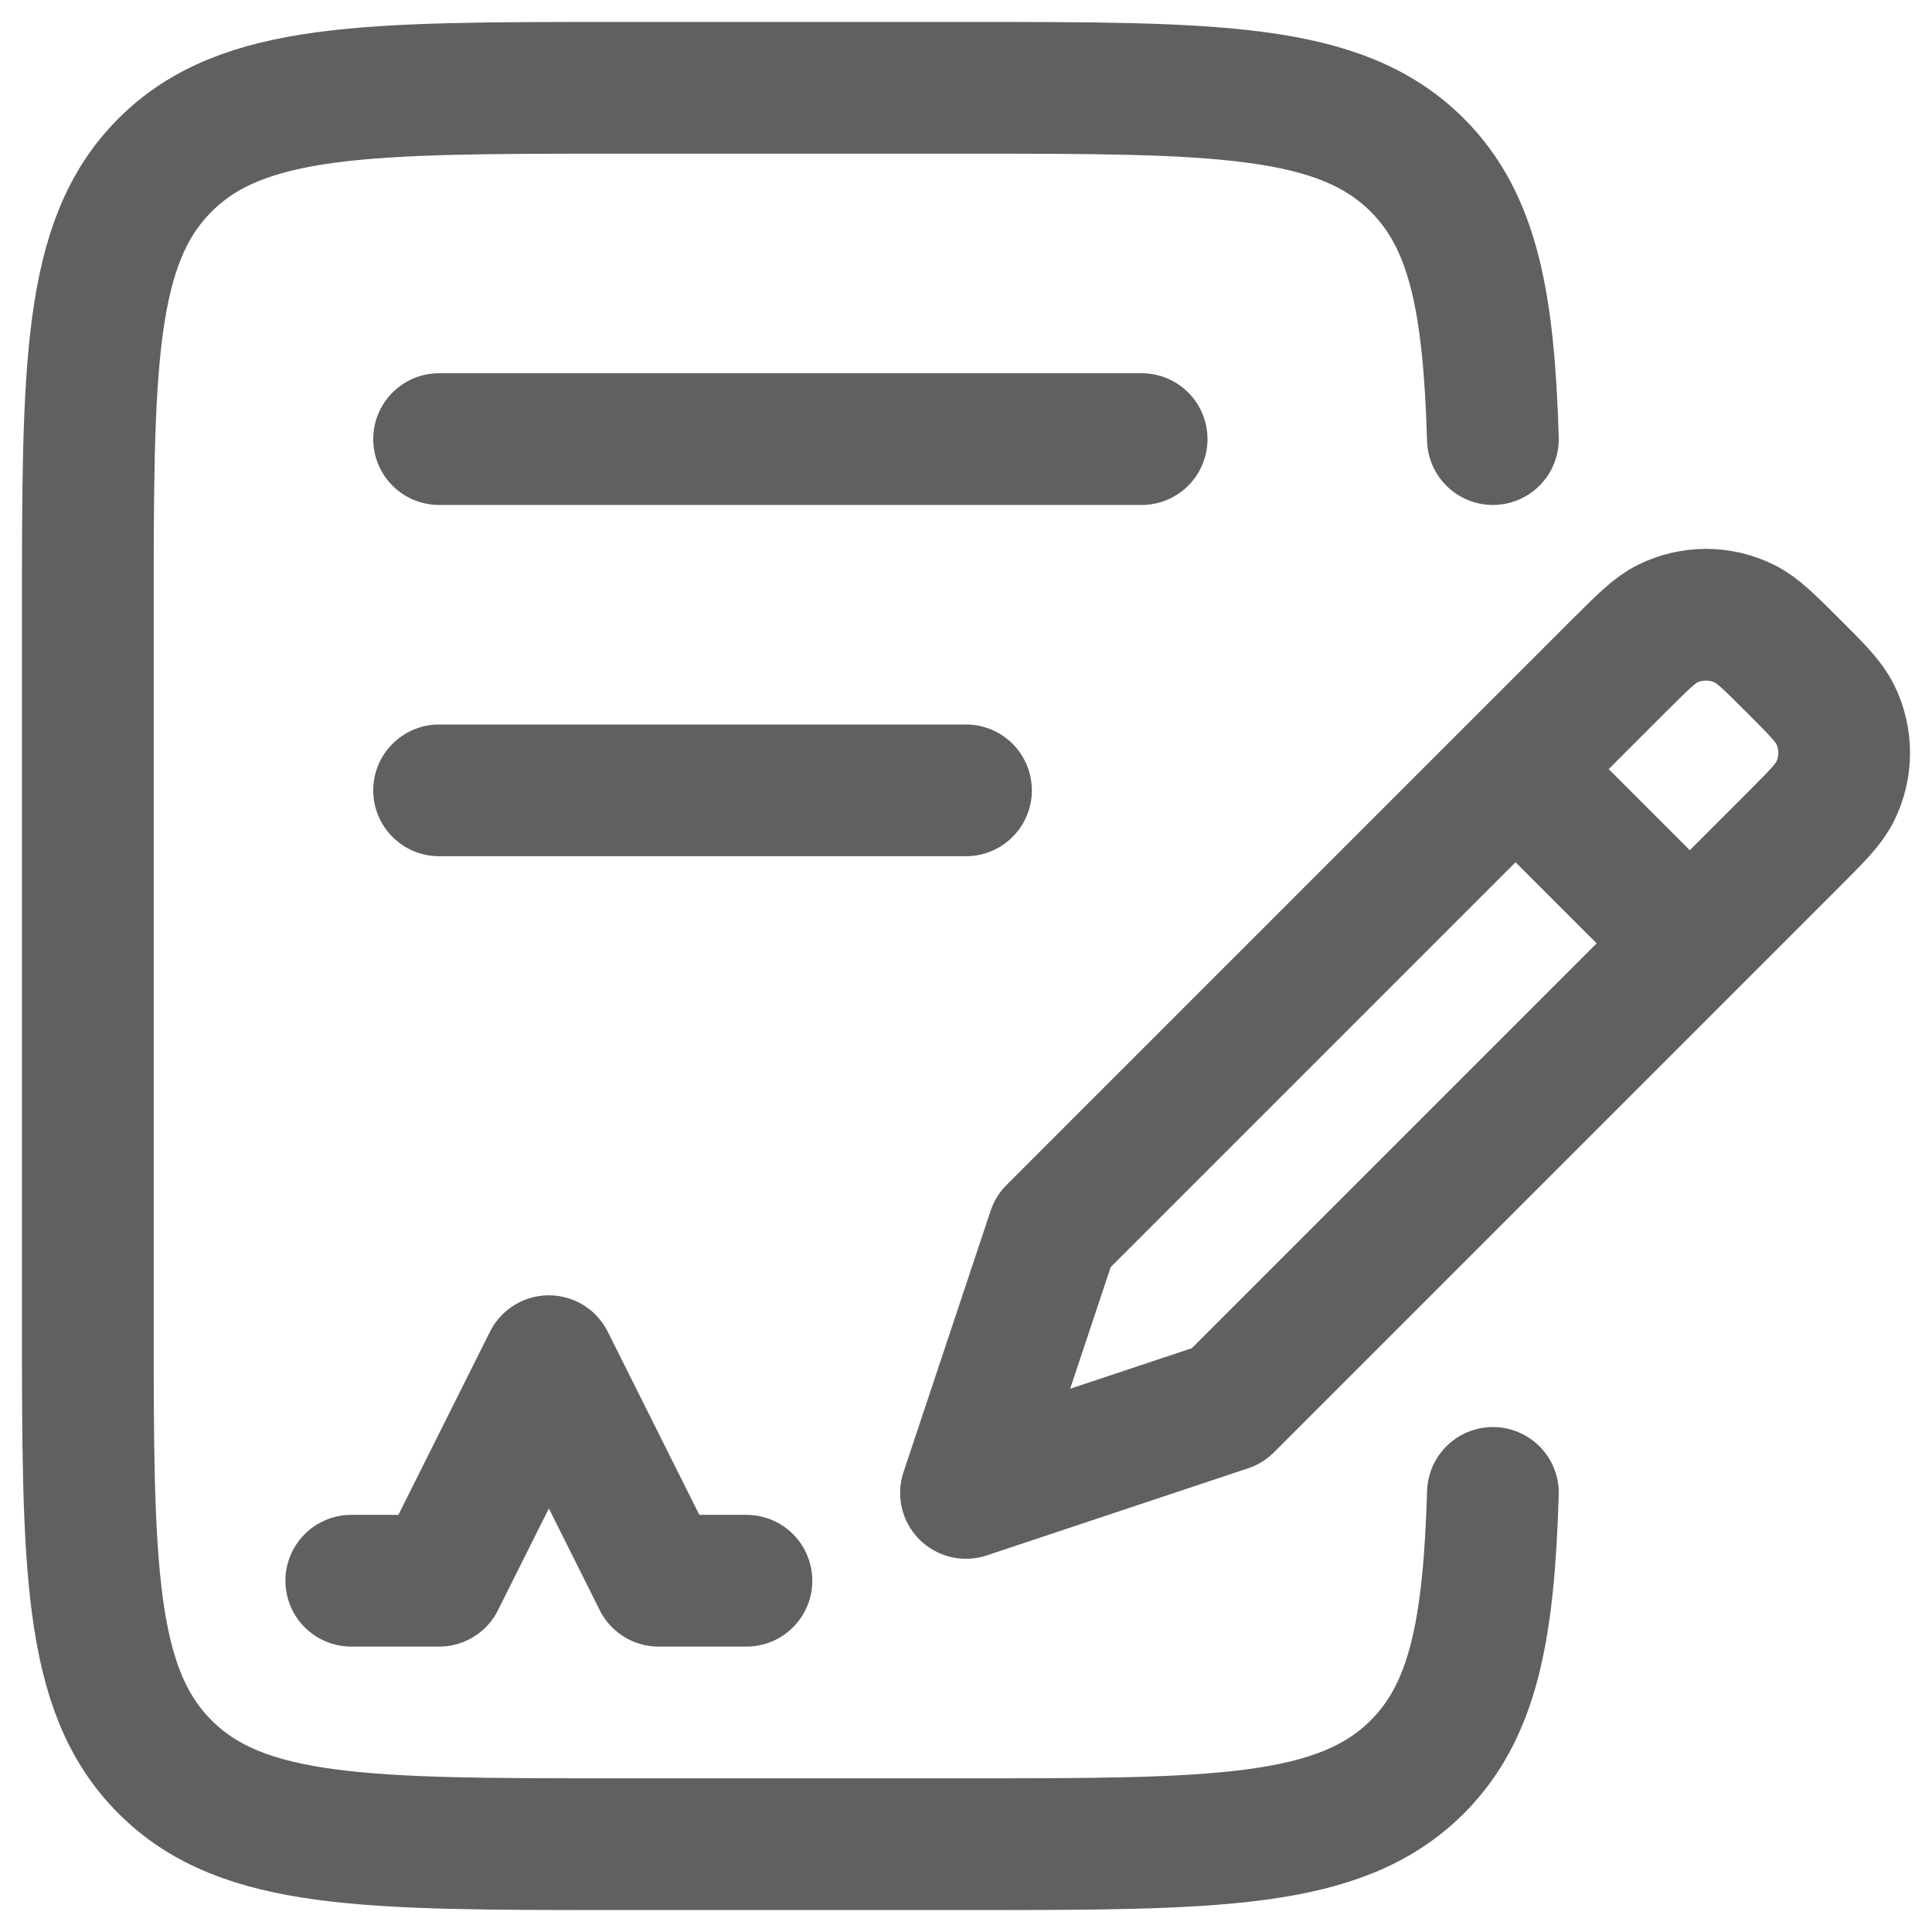 <svg width="22" height="22" viewBox="0 0 22 22" fill="none" xmlns="http://www.w3.org/2000/svg">
<path d="M17 5C16.953 3.447 16.78 2.52 16.138 1.879C15.258 1 13.842 1 11.011 1H7.006C4.175 1 2.759 1 1.88 1.879C1 2.757 1 4.172 1 7V15C1 17.828 1 19.243 1.88 20.121C2.759 21 4.175 21 7.006 21H11.011C13.842 21 15.258 21 16.138 20.121C16.78 19.48 16.953 18.553 17 17" stroke="#606060" stroke-width="1.5" stroke-linecap="round" stroke-linejoin="round"/>
<path d="M19.242 10.742L20.419 9.565C20.689 9.294 20.825 9.159 20.897 9.013C21.034 8.736 21.034 8.41 20.897 8.133C20.825 7.987 20.689 7.851 20.419 7.581C20.148 7.311 20.013 7.175 19.867 7.103C19.59 6.966 19.264 6.966 18.987 7.103C18.841 7.175 18.706 7.311 18.435 7.581L17.258 8.758M19.242 10.742L13.976 16.008L11 17L11.992 14.024L17.258 8.758M19.242 10.742L17.258 8.758" stroke="#606060" stroke-width="1.5" stroke-linecap="round" stroke-linejoin="round"/>
<path d="M4 18H5L6.25 15.5L7.5 18H8.5" stroke="#606060" stroke-width="1.5" stroke-linecap="round" stroke-linejoin="round"/>
<path d="M5 5H13" stroke="#606060" stroke-width="1.5" stroke-linecap="round" stroke-linejoin="round"/>
<path d="M5 9H11" stroke="#606060" stroke-width="1.5" stroke-linecap="round" stroke-linejoin="round"/>
</svg>
